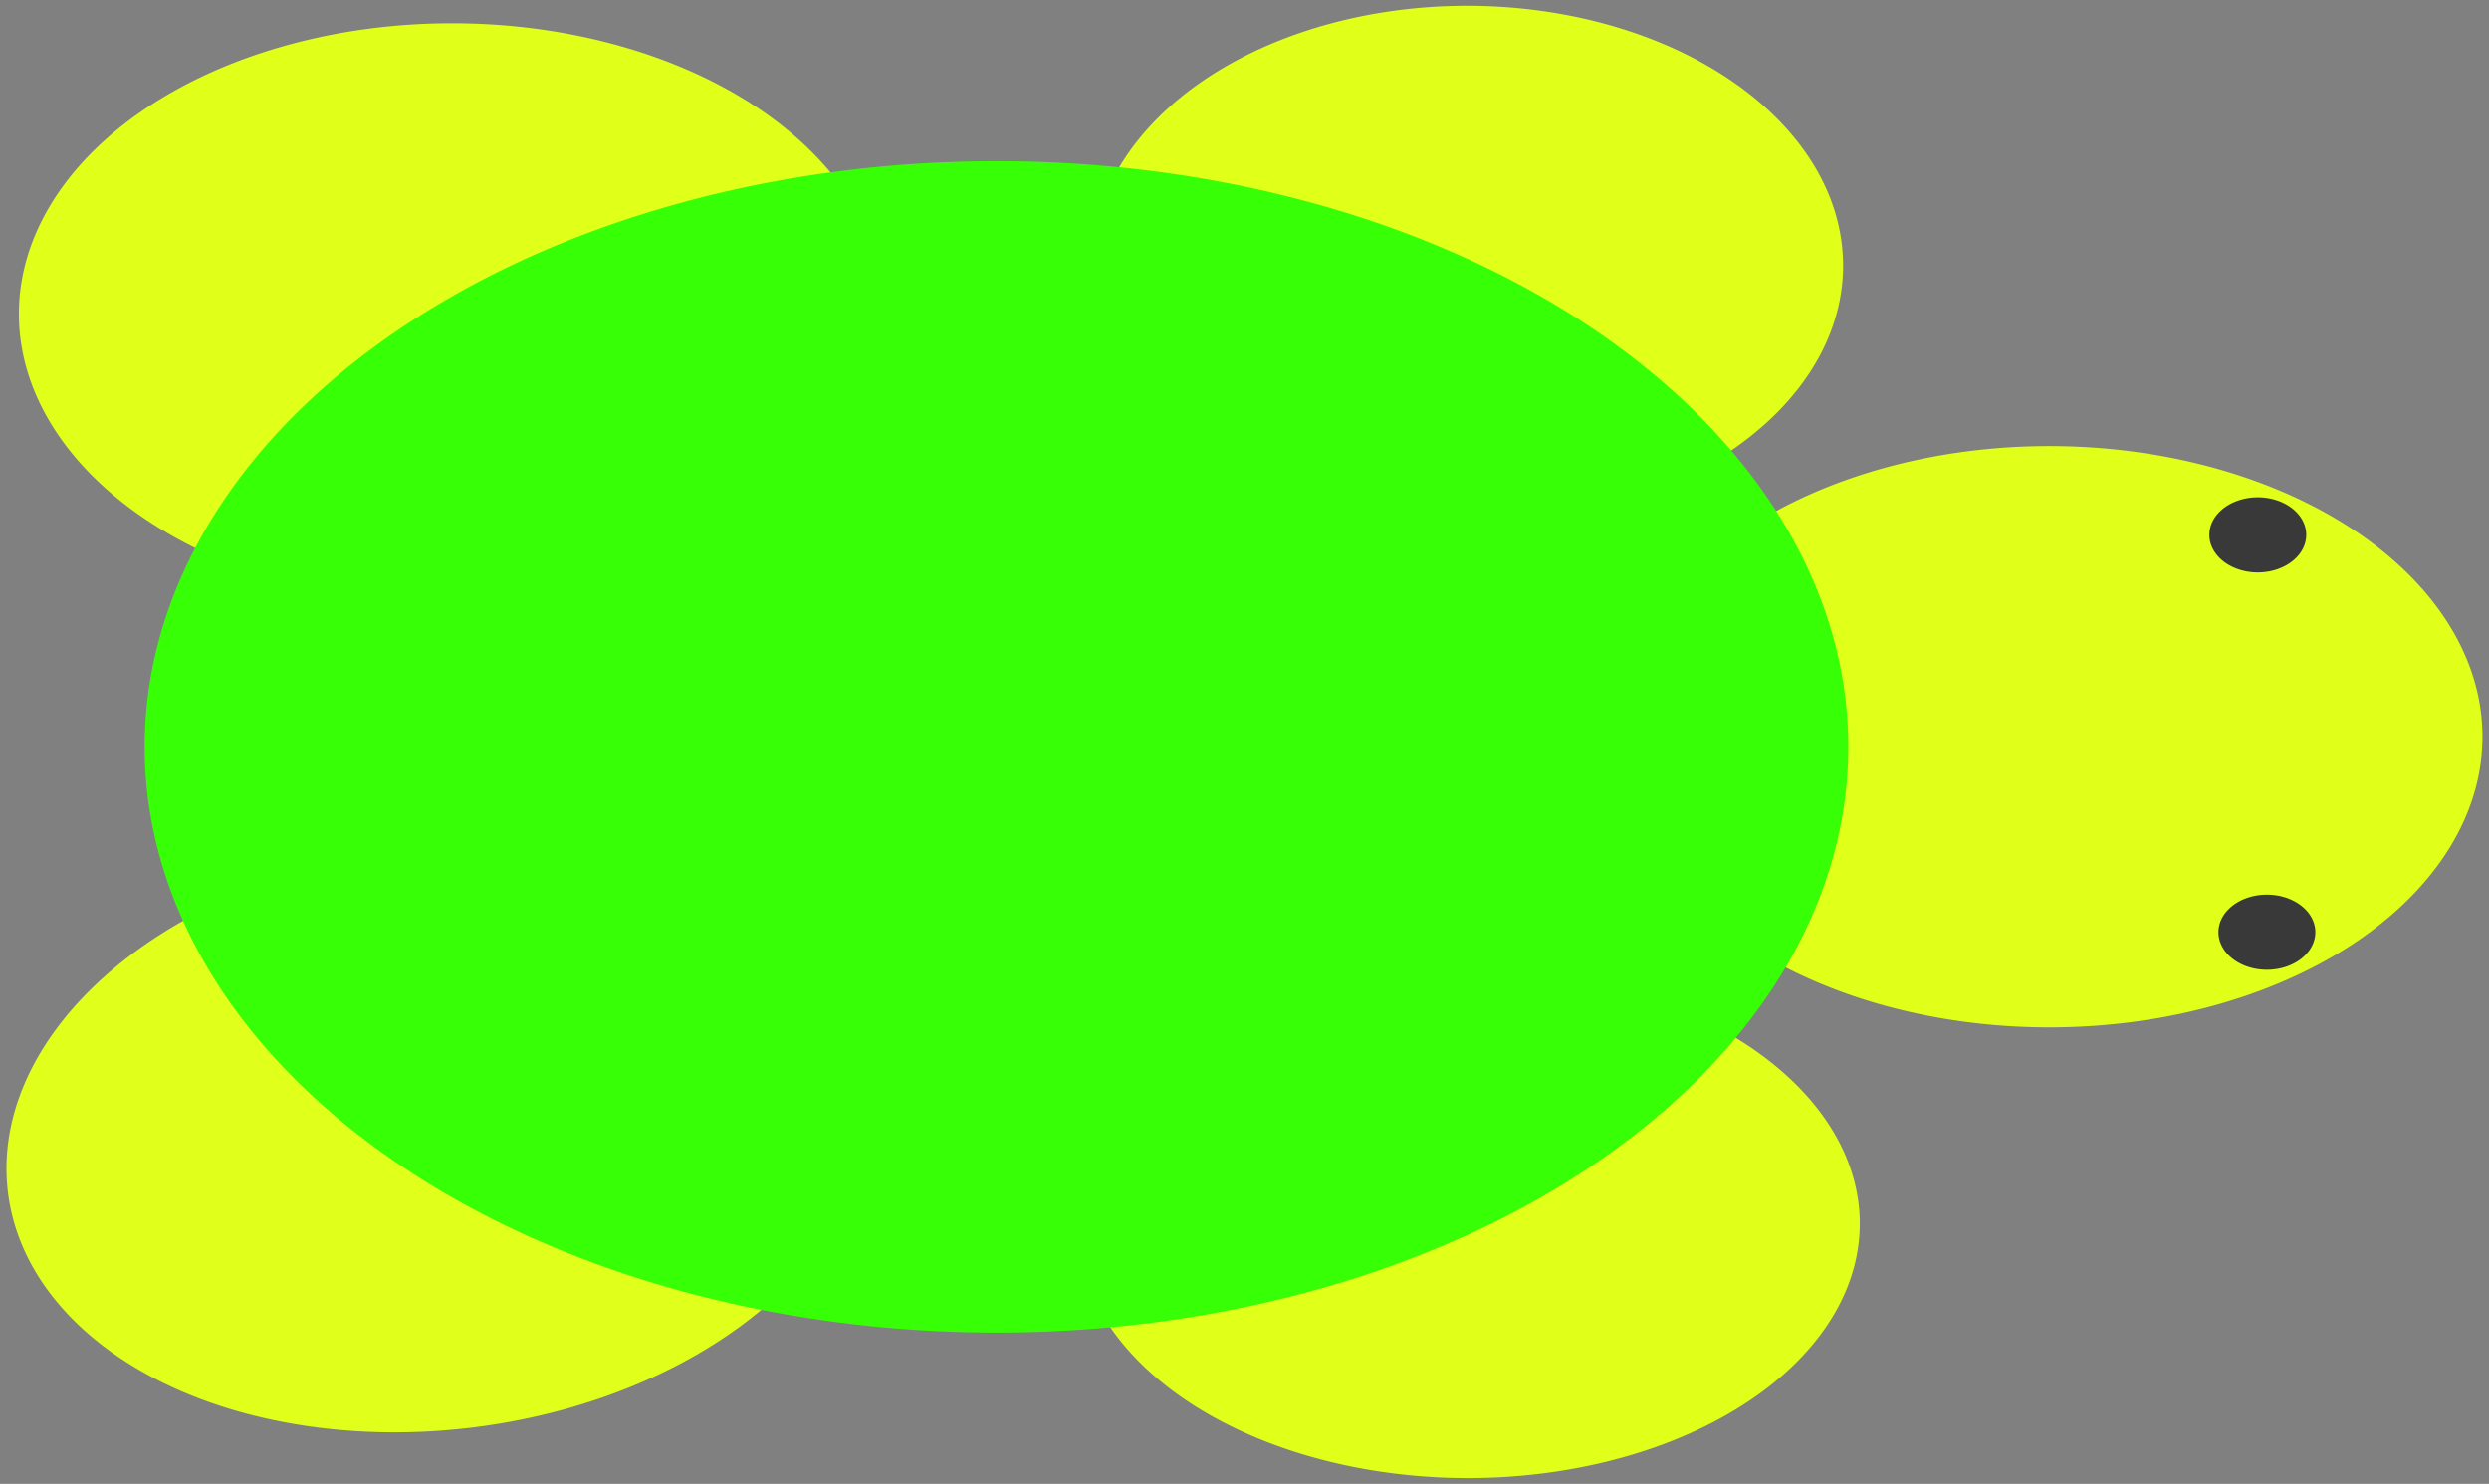 <?xml version="1.0" encoding="UTF-8" standalone="no"?>
<!-- Created with Inkscape (http://www.inkscape.org/) -->

<svg
   width="78.497mm"
   height="46.812mm"
   viewBox="0 0 78.497 46.812"
   version="1.1"
   id="svg1"
   inkscape:version="1.3.2 (091e20e, 2023-11-25)"
   sodipodi:docname="turtle.svg"
   xmlns:inkscape="http://www.inkscape.org/namespaces/inkscape"
   xmlns:sodipodi="http://sodipodi.sourceforge.net/DTD/sodipodi-0.dtd"
   xmlns="http://www.w3.org/2000/svg"
   xmlns:svg="http://www.w3.org/2000/svg">
  <rect x="0" y="0" width="78.497" height="46.812" fill="#808080" stroke="none"/>
  <sodipodi:namedview
     id="namedview1"
     pagecolor="#ffffff"
     bordercolor="#666666"
     borderopacity="1.0"
     inkscape:showpageshadow="2"
     inkscape:pageopacity="0.0"
     inkscape:pagecheckerboard="0"
     inkscape:deskcolor="#d1d1d1"
     inkscape:document-units="mm"
     inkscape:zoom="1.0012979"
     inkscape:cx="423.45041"
     inkscape:cy="492.36097"
     inkscape:window-width="1176"
     inkscape:window-height="649"
     inkscape:window-x="312"
     inkscape:window-y="287"
     inkscape:window-maximized="0"
     inkscape:current-layer="layer1" />
  <defs
     id="defs1" />
  <g
     inkscape:label="Layer 1"
     inkscape:groupmode="layer"
     id="layer1"
     transform="translate(-56.633,-88.266)">
    <path
       style="fill:#e0ff19;fill-opacity:1;stroke:#333333;stroke-width:0.412;stroke-linecap:round;stroke-linejoin:round;stroke-dashoffset:9.31;stroke-opacity:0;paint-order:markers stroke fill"
       id="path1-2-7-9"
       sodipodi:type="arc"
       sodipodi:cx="121.26158"
       sodipodi:cy="111.50596"
       sodipodi:rx="13.662465"
       sodipodi:ry="9.1694107"
       sodipodi:start="6.2716029"
       sodipodi:end="6.2587928"
       sodipodi:arc-type="arc"
       d="m 134.923,111.4 a 13.662,9.169 0 0 1 -13.46,9.275 13.662,9.169 0 0 1 -13.862,-9.003 13.662,9.169 0 0 1 13.371,-9.332 13.662,9.169 0 0 1 13.948,8.944"
       sodipodi:open="true"
       inkscape:transform-center-x="14.311236"
       inkscape:transform-center-y="8.3205046" />
    <path
       style="fill:#e0ff1a;fill-opacity:1;stroke:#333333;stroke-width:0.412;stroke-linecap:round;stroke-linejoin:round;stroke-dashoffset:9.31;stroke-opacity:0;paint-order:markers stroke fill"
       id="path1"
       sodipodi:type="arc"
       sodipodi:cx="54.415821"
       sodipodi:cy="132.00511"
       sodipodi:rx="13.662465"
       sodipodi:ry="9.1694107"
       sodipodi:start="6.2716029"
       sodipodi:end="6.2587928"
       sodipodi:arc-type="arc"
       d="m 68.077,131.899 a 13.662,9.169 0 0 1 -13.46,9.275 13.662,9.169 0 0 1 -13.862,-9.003 13.662,9.169 0 0 1 13.371,-9.332 13.662,9.169 0 0 1 13.948,8.944"
       sodipodi:open="true"
       transform="rotate(-7.159)" />
    <path
       style="fill:#e0ff19;fill-opacity:1;stroke:#333333;stroke-width:0.412;stroke-linecap:round;stroke-linejoin:round;stroke-dashoffset:9.31;stroke-opacity:0;paint-order:markers stroke fill"
       id="path1-2"
       sodipodi:type="arc"
       sodipodi:cx="70.891586"
       sodipodi:cy="98.169502"
       sodipodi:rx="13.662465"
       sodipodi:ry="9.1694107"
       sodipodi:start="6.2716029"
       sodipodi:end="6.2587928"
       sodipodi:arc-type="arc"
       d="M 84.553,98.063 A 13.662,9.169 0 0 1 71.094,107.338 13.662,9.169 0 0 1 57.231,98.334 13.662,9.169 0 0 1 70.602,89.002 13.662,9.169 0 0 1 84.55,97.946"
       sodipodi:open="true" />
    <path
       style="fill:#e0ff19;fill-opacity:1;stroke:#333333;stroke-width:0.363;stroke-linecap:round;stroke-linejoin:round;stroke-dashoffset:9.31;stroke-opacity:0;paint-order:markers stroke fill"
       id="path1-2-7"
       sodipodi:type="arc"
       sodipodi:cx="102.90427"
       sodipodi:cy="96.643272"
       sodipodi:rx="11.856534"
       sodipodi:ry="8.195529"
       sodipodi:start="6.2716029"
       sodipodi:end="6.2587928"
       sodipodi:arc-type="arc"
       d="m 114.76,96.548 a 11.857,8.196 0 0 1 -11.68,8.29 11.857,8.196 0 0 1 -12.03,-8.047 11.857,8.196 0 0 1 11.603,-8.341 11.857,8.196 0 0 1 12.104,7.994"
       sodipodi:open="true" />
    <path
       style="fill:#e0ff19;fill-opacity:1;stroke:#333333;stroke-width:0.367;stroke-linecap:round;stroke-linejoin:round;stroke-dashoffset:9.31;stroke-opacity:0;paint-order:markers stroke fill"
       id="path1-2-7-0"
       sodipodi:type="arc"
       sodipodi:cx="102.93285"
       sodipodi:cy="126.86787"
       sodipodi:rx="12.353909"
       sodipodi:ry="8.0272636"
       sodipodi:start="6.2716029"
       sodipodi:end="6.2587928"
       sodipodi:arc-type="arc"
       d="m 115.286,126.775 a 12.354,8.027 0 0 1 -12.17,8.119 12.354,8.027 0 0 1 -12.535,-7.882 12.354,8.027 0 0 1 12.09,-8.17 12.354,8.027 0 0 1 12.612,7.83"
       sodipodi:open="true" />
    <path
       style="fill:#37ff05;fill-opacity:1;stroke:#333333;stroke-width:0.767;stroke-linecap:round;stroke-linejoin:round;stroke-dashoffset:9.31;stroke-opacity:0;paint-order:markers stroke fill"
       id="path2"
       sodipodi:type="arc"
       sodipodi:cx="88.059364"
       sodipodi:cy="111.82742"
       sodipodi:rx="26.864502"
       sodipodi:ry="18.477108"
       sodipodi:start="6.2716029"
       sodipodi:end="6.2587928"
       sodipodi:open="true"
       sodipodi:arc-type="arc"
       d="M 114.922,111.613 A 26.865,18.477 0 0 1 88.457,130.303 26.865,18.477 0 0 1 61.199,112.16 26.865,18.477 0 0 1 87.49,93.354 26.865,18.477 0 0 1 114.916,111.377" />
    <path
       style="fill:#393939;fill-opacity:1;stroke:#333333;stroke-width:0.677;stroke-linecap:round;stroke-linejoin:round;stroke-dashoffset:9.31;stroke-opacity:0;paint-order:markers stroke fill"
       id="path3"
       sodipodi:type="arc"
       sodipodi:cx="127.83831"
       sodipodi:cy="105.13866"
       sodipodi:rx="1.5280341"
       sodipodi:ry="1.1851176"
       sodipodi:start="6.2716029"
       sodipodi:end="6.2587928"
       sodipodi:open="true"
       sodipodi:arc-type="arc"
       d="m 129.366,105.125 a 1.528,1.185 0 0 1 -1.505,1.199 1.528,1.185 0 0 1 -1.55,-1.164 1.528,1.185 0 0 1 1.495,-1.206 1.528,1.185 0 0 1 1.56,1.156" />
    <path
       style="fill:#393939;fill-opacity:1;stroke:#333333;stroke-width:0.677;stroke-linecap:round;stroke-linejoin:round;stroke-dashoffset:9.31;stroke-opacity:0;paint-order:markers stroke fill"
       id="path3-9"
       sodipodi:type="arc"
       sodipodi:cx="128.12523"
       sodipodi:cy="117.67381"
       sodipodi:rx="1.5280341"
       sodipodi:ry="1.1851176"
       sodipodi:start="6.2716029"
       sodipodi:end="6.2587928"
       sodipodi:open="true"
       sodipodi:arc-type="arc"
       d="m 129.653,117.66 a 1.528,1.185 0 0 1 -1.505,1.199 1.528,1.185 0 0 1 -1.55,-1.164 1.528,1.185 0 0 1 1.495,-1.206 1.528,1.185 0 0 1 1.56,1.156" />
  </g>
</svg>
